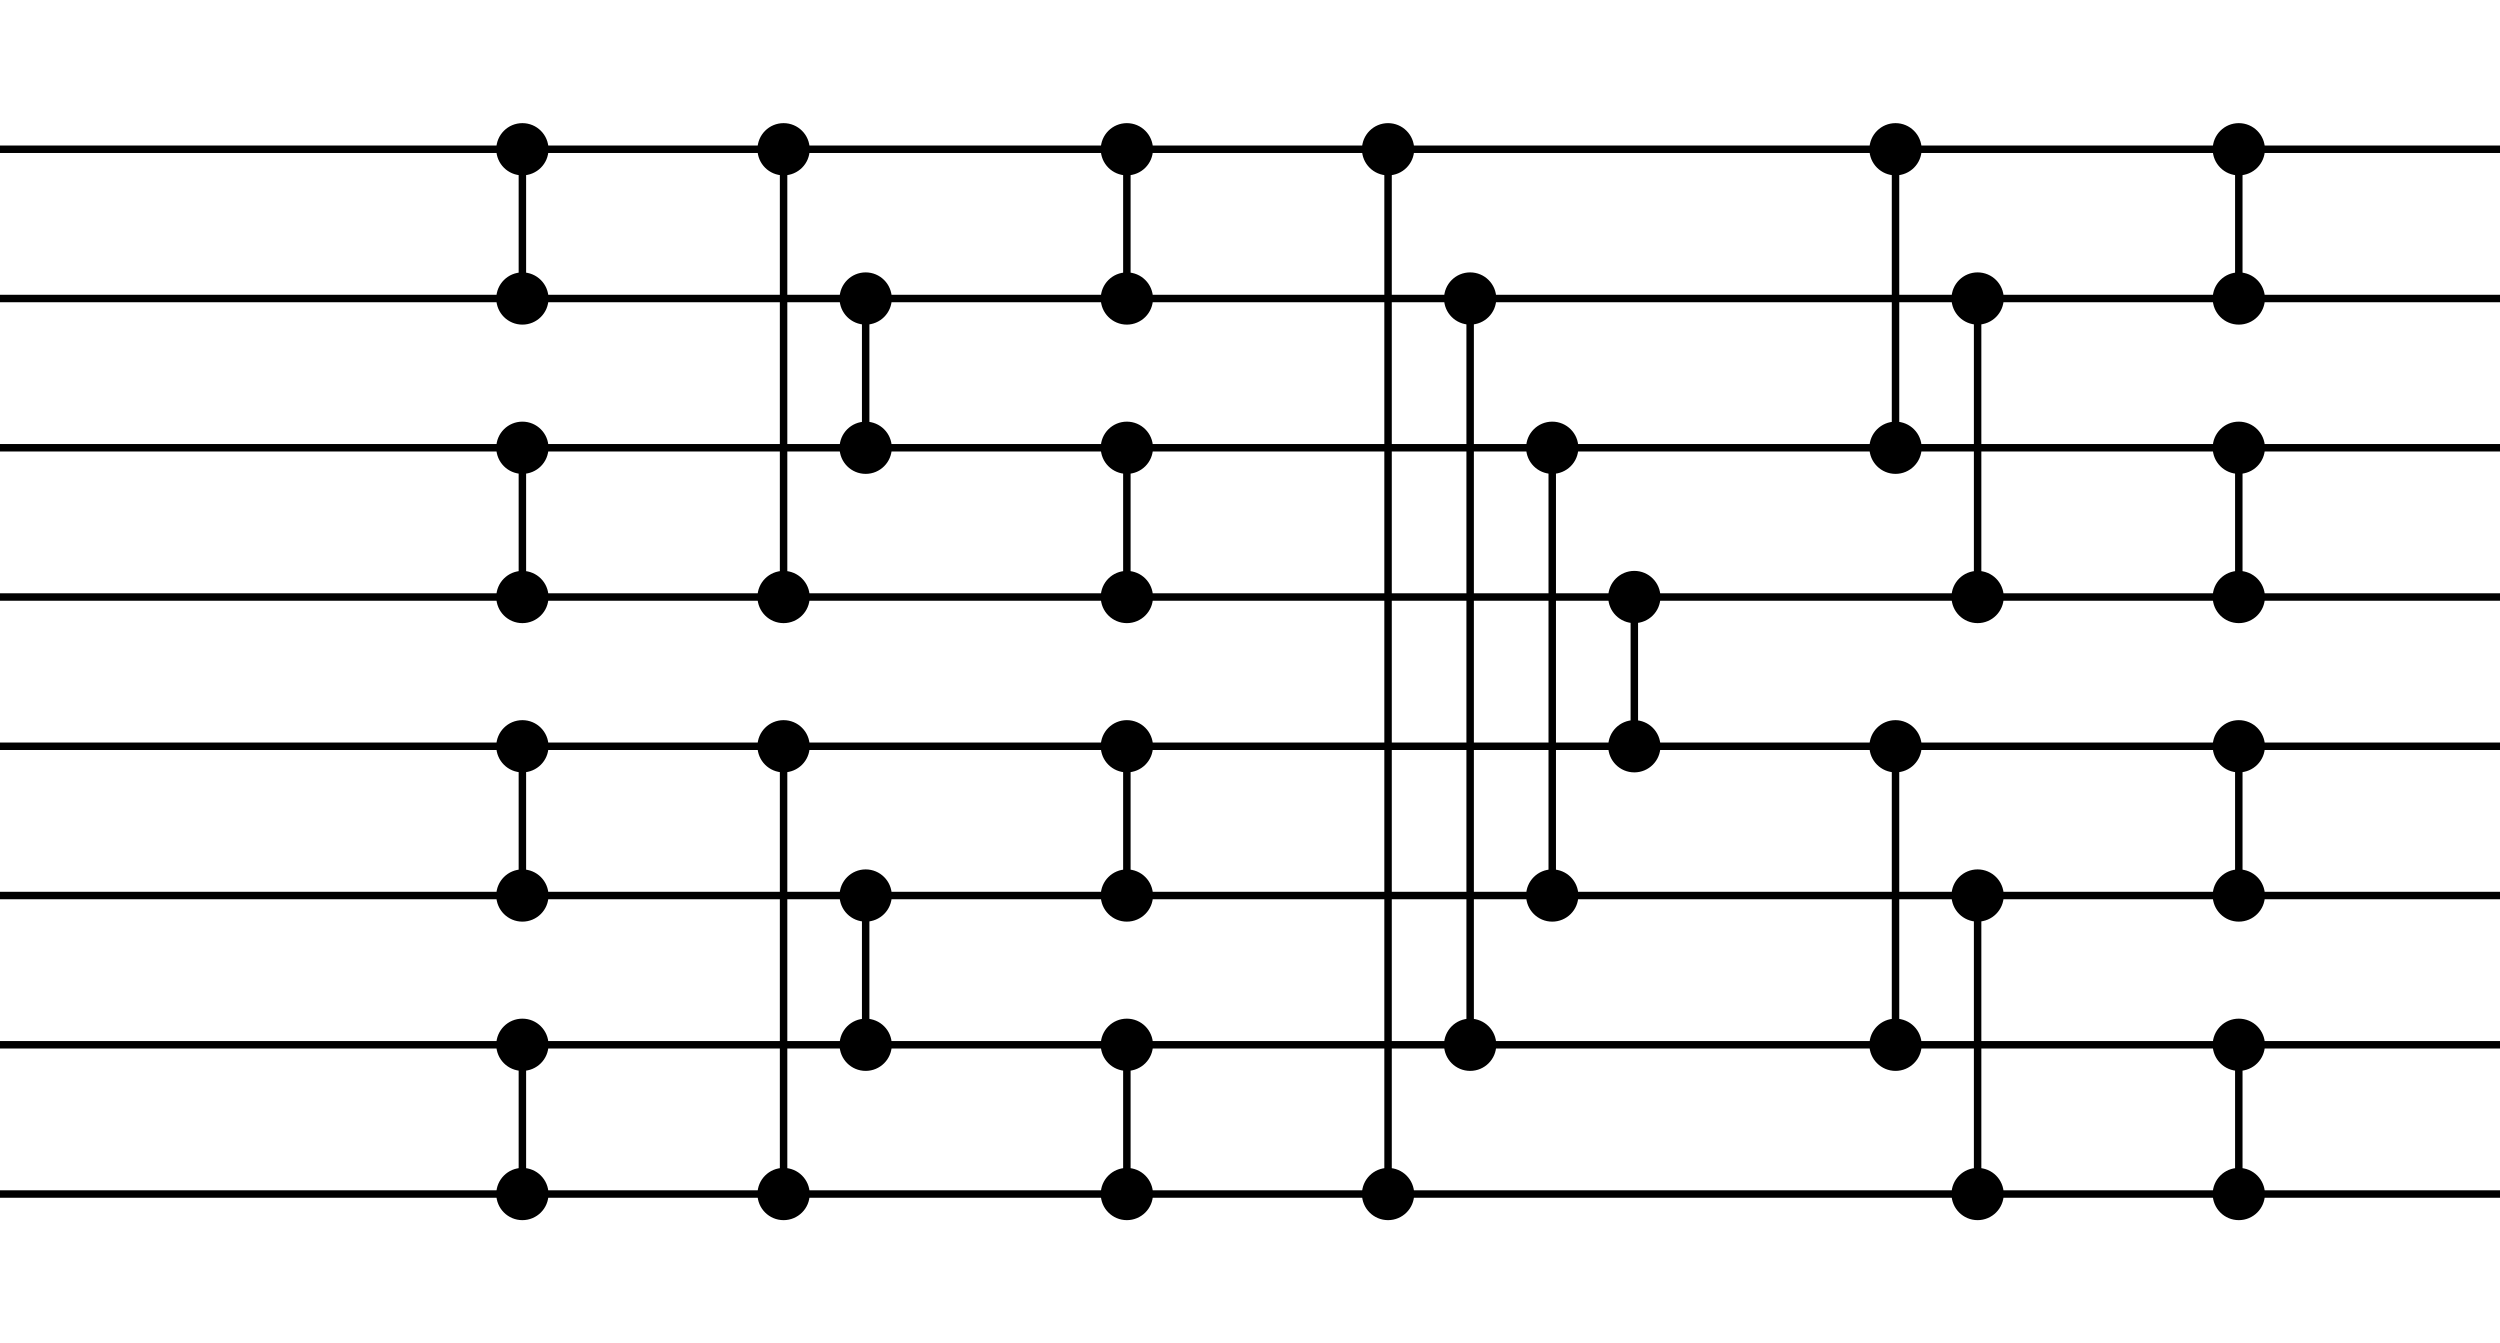<?xml version='1.0' encoding='utf-8'?><!DOCTYPE svg><svg viewBox='0 0 335 180' style='background: white' xmlns='http://www.w3.org/2000/svg'><line x1='0' y1='20' x2='335' y2='20' style='stroke:black;stroke-width:1' /><line x1='0' y1='40' x2='335' y2='40' style='stroke:black;stroke-width:1' /><line x1='0' y1='60' x2='335' y2='60' style='stroke:black;stroke-width:1' /><line x1='0' y1='80' x2='335' y2='80' style='stroke:black;stroke-width:1' /><line x1='0' y1='100' x2='335' y2='100' style='stroke:black;stroke-width:1' /><line x1='0' y1='120' x2='335' y2='120' style='stroke:black;stroke-width:1' /><line x1='0' y1='140' x2='335' y2='140' style='stroke:black;stroke-width:1' /><line x1='0' y1='160' x2='335' y2='160' style='stroke:black;stroke-width:1' /><circle cx='70' cy='20' r='3' style='stroke:black;stroke-width:1;fill=yellow' /><line x1='70' y1='20' x2='70' y2='40' style='stroke:black;stroke-width:1' /><circle cx='70' cy='40' r='3' style='stroke:black;stroke-width:1;fill=yellow' /><circle cx='70' cy='60' r='3' style='stroke:black;stroke-width:1;fill=yellow' /><line x1='70' y1='60' x2='70' y2='80' style='stroke:black;stroke-width:1' /><circle cx='70' cy='80' r='3' style='stroke:black;stroke-width:1;fill=yellow' /><circle cx='70' cy='100' r='3' style='stroke:black;stroke-width:1;fill=yellow' /><line x1='70' y1='100' x2='70' y2='120' style='stroke:black;stroke-width:1' /><circle cx='70' cy='120' r='3' style='stroke:black;stroke-width:1;fill=yellow' /><circle cx='70' cy='140' r='3' style='stroke:black;stroke-width:1;fill=yellow' /><line x1='70' y1='140' x2='70' y2='160' style='stroke:black;stroke-width:1' /><circle cx='70' cy='160' r='3' style='stroke:black;stroke-width:1;fill=yellow' /><circle cx='105' cy='20' r='3' style='stroke:black;stroke-width:1;fill=yellow' /><line x1='105' y1='20' x2='105' y2='80' style='stroke:black;stroke-width:1' /><circle cx='105' cy='80' r='3' style='stroke:black;stroke-width:1;fill=yellow' /><circle cx='116' cy='40' r='3' style='stroke:black;stroke-width:1;fill=yellow' /><line x1='116' y1='40' x2='116' y2='60' style='stroke:black;stroke-width:1' /><circle cx='116' cy='60' r='3' style='stroke:black;stroke-width:1;fill=yellow' /><circle cx='105' cy='100' r='3' style='stroke:black;stroke-width:1;fill=yellow' /><line x1='105' y1='100' x2='105' y2='160' style='stroke:black;stroke-width:1' /><circle cx='105' cy='160' r='3' style='stroke:black;stroke-width:1;fill=yellow' /><circle cx='116' cy='120' r='3' style='stroke:black;stroke-width:1;fill=yellow' /><line x1='116' y1='120' x2='116' y2='140' style='stroke:black;stroke-width:1' /><circle cx='116' cy='140' r='3' style='stroke:black;stroke-width:1;fill=yellow' /><circle cx='151' cy='20' r='3' style='stroke:black;stroke-width:1;fill=yellow' /><line x1='151' y1='20' x2='151' y2='40' style='stroke:black;stroke-width:1' /><circle cx='151' cy='40' r='3' style='stroke:black;stroke-width:1;fill=yellow' /><circle cx='151' cy='60' r='3' style='stroke:black;stroke-width:1;fill=yellow' /><line x1='151' y1='60' x2='151' y2='80' style='stroke:black;stroke-width:1' /><circle cx='151' cy='80' r='3' style='stroke:black;stroke-width:1;fill=yellow' /><circle cx='151' cy='100' r='3' style='stroke:black;stroke-width:1;fill=yellow' /><line x1='151' y1='100' x2='151' y2='120' style='stroke:black;stroke-width:1' /><circle cx='151' cy='120' r='3' style='stroke:black;stroke-width:1;fill=yellow' /><circle cx='151' cy='140' r='3' style='stroke:black;stroke-width:1;fill=yellow' /><line x1='151' y1='140' x2='151' y2='160' style='stroke:black;stroke-width:1' /><circle cx='151' cy='160' r='3' style='stroke:black;stroke-width:1;fill=yellow' /><circle cx='186' cy='20' r='3' style='stroke:black;stroke-width:1;fill=yellow' /><line x1='186' y1='20' x2='186' y2='160' style='stroke:black;stroke-width:1' /><circle cx='186' cy='160' r='3' style='stroke:black;stroke-width:1;fill=yellow' /><circle cx='197' cy='40' r='3' style='stroke:black;stroke-width:1;fill=yellow' /><line x1='197' y1='40' x2='197' y2='140' style='stroke:black;stroke-width:1' /><circle cx='197' cy='140' r='3' style='stroke:black;stroke-width:1;fill=yellow' /><circle cx='208' cy='60' r='3' style='stroke:black;stroke-width:1;fill=yellow' /><line x1='208' y1='60' x2='208' y2='120' style='stroke:black;stroke-width:1' /><circle cx='208' cy='120' r='3' style='stroke:black;stroke-width:1;fill=yellow' /><circle cx='219' cy='80' r='3' style='stroke:black;stroke-width:1;fill=yellow' /><line x1='219' y1='80' x2='219' y2='100' style='stroke:black;stroke-width:1' /><circle cx='219' cy='100' r='3' style='stroke:black;stroke-width:1;fill=yellow' /><circle cx='254' cy='20' r='3' style='stroke:black;stroke-width:1;fill=yellow' /><line x1='254' y1='20' x2='254' y2='60' style='stroke:black;stroke-width:1' /><circle cx='254' cy='60' r='3' style='stroke:black;stroke-width:1;fill=yellow' /><circle cx='265' cy='40' r='3' style='stroke:black;stroke-width:1;fill=yellow' /><line x1='265' y1='40' x2='265' y2='80' style='stroke:black;stroke-width:1' /><circle cx='265' cy='80' r='3' style='stroke:black;stroke-width:1;fill=yellow' /><circle cx='254' cy='100' r='3' style='stroke:black;stroke-width:1;fill=yellow' /><line x1='254' y1='100' x2='254' y2='140' style='stroke:black;stroke-width:1' /><circle cx='254' cy='140' r='3' style='stroke:black;stroke-width:1;fill=yellow' /><circle cx='265' cy='120' r='3' style='stroke:black;stroke-width:1;fill=yellow' /><line x1='265' y1='120' x2='265' y2='160' style='stroke:black;stroke-width:1' /><circle cx='265' cy='160' r='3' style='stroke:black;stroke-width:1;fill=yellow' /><circle cx='300' cy='20' r='3' style='stroke:black;stroke-width:1;fill=yellow' /><line x1='300' y1='20' x2='300' y2='40' style='stroke:black;stroke-width:1' /><circle cx='300' cy='40' r='3' style='stroke:black;stroke-width:1;fill=yellow' /><circle cx='300' cy='60' r='3' style='stroke:black;stroke-width:1;fill=yellow' /><line x1='300' y1='60' x2='300' y2='80' style='stroke:black;stroke-width:1' /><circle cx='300' cy='80' r='3' style='stroke:black;stroke-width:1;fill=yellow' /><circle cx='300' cy='100' r='3' style='stroke:black;stroke-width:1;fill=yellow' /><line x1='300' y1='100' x2='300' y2='120' style='stroke:black;stroke-width:1' /><circle cx='300' cy='120' r='3' style='stroke:black;stroke-width:1;fill=yellow' /><circle cx='300' cy='140' r='3' style='stroke:black;stroke-width:1;fill=yellow' /><line x1='300' y1='140' x2='300' y2='160' style='stroke:black;stroke-width:1' /><circle cx='300' cy='160' r='3' style='stroke:black;stroke-width:1;fill=yellow' /></svg>